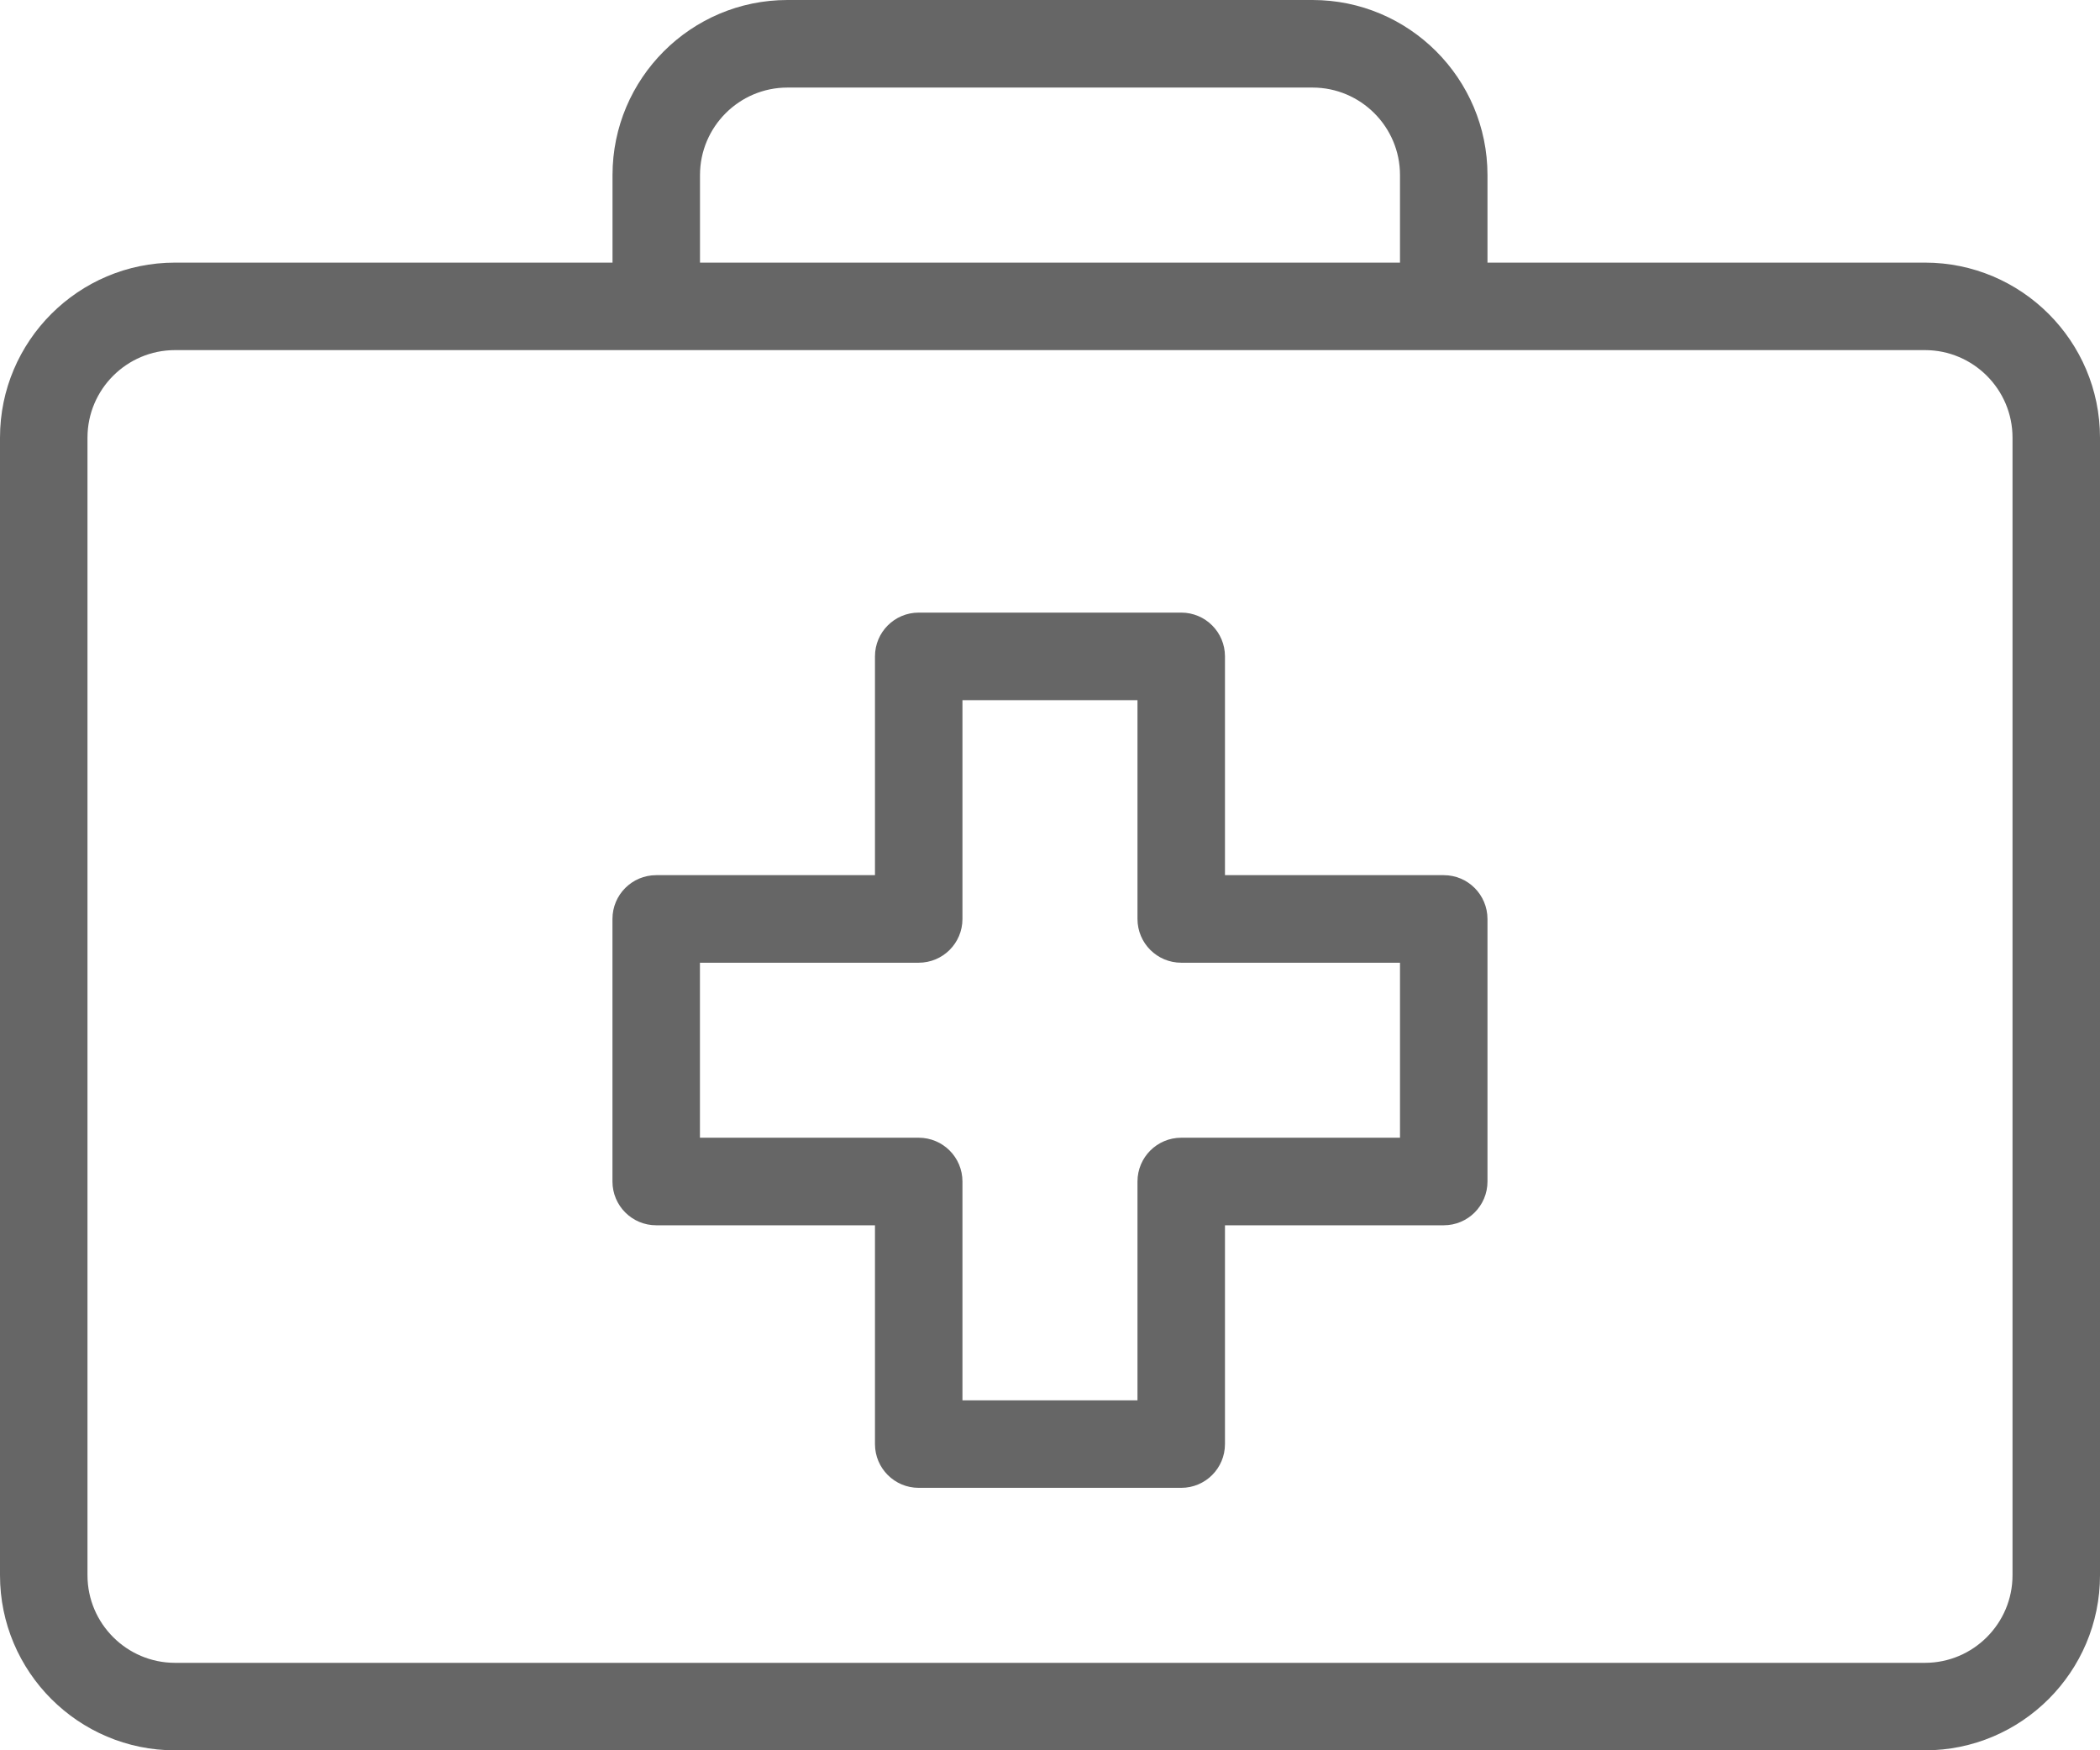 <?xml version="1.0" encoding="utf-8"?>
<!-- Generator: Adobe Illustrator 16.0.0, SVG Export Plug-In . SVG Version: 6.00 Build 0)  -->
<!DOCTYPE svg PUBLIC "-//W3C//DTD SVG 1.1//EN" "http://www.w3.org/Graphics/SVG/1.1/DTD/svg11.dtd">
<svg version="1.1" id="Layer_1" xmlns="http://www.w3.org/2000/svg" xmlns:xlink="http://www.w3.org/1999/xlink" x="0px" y="0px"
	 width="38.142px" height="31.785px" viewBox="557.14 637.193 38.142 31.785" enable-background="new 557.14 637.193 38.142 31.785"
	 xml:space="preserve">
<g>
	<g>
		<g>
			<path fill="#666666" d="M592.103,641.962h-7.946v-1.59c0-1.753-1.425-3.179-3.178-3.179h-9.536c-1.753,0-3.178,1.426-3.178,3.179
				v1.59h-7.946c-1.753,0-3.179,1.425-3.179,3.178v20.66c0,1.753,1.426,3.179,3.179,3.179h31.784c1.753,0,3.179-1.426,3.179-3.179
				v-20.66C595.281,643.387,593.856,641.962,592.103,641.962z M569.854,640.372c0-0.876,0.713-1.589,1.589-1.589h9.536
				c0.876,0,1.589,0.713,1.589,1.589v1.59h-12.714V640.372z M593.693,665.8c0,0.876-0.714,1.59-1.59,1.59h-31.784
				c-0.876,0-1.59-0.714-1.59-1.59v-20.66c0-0.876,0.714-1.589,1.59-1.589h31.784c0.876,0,1.59,0.713,1.59,1.589V665.8z"/>
			<path fill="#666666" d="M583.363,653.086h-3.974v-3.973c0-0.439-0.355-0.795-0.794-0.795h-4.769
				c-0.438,0-0.794,0.355-0.794,0.795v3.973h-3.974c-0.438,0-0.794,0.355-0.794,0.795v4.768c0,0.439,0.355,0.795,0.794,0.795h3.974
				v3.973c0,0.439,0.355,0.795,0.794,0.795h4.769c0.438,0,0.794-0.355,0.794-0.795v-3.973h3.974c0.438,0,0.794-0.355,0.794-0.795
				v-4.768C584.156,653.441,583.801,653.086,583.363,653.086z M582.568,657.854h-3.973c-0.439,0-0.795,0.355-0.795,0.795v3.974
				h-3.179v-3.974c0-0.439-0.355-0.795-0.795-0.795h-3.973v-3.178h3.973c0.439,0,0.795-0.355,0.795-0.795v-3.973h3.179v3.973
				c0,0.439,0.355,0.795,0.795,0.795h3.973V657.854L582.568,657.854z"/>
		</g>
	</g>
</g>
</svg>
